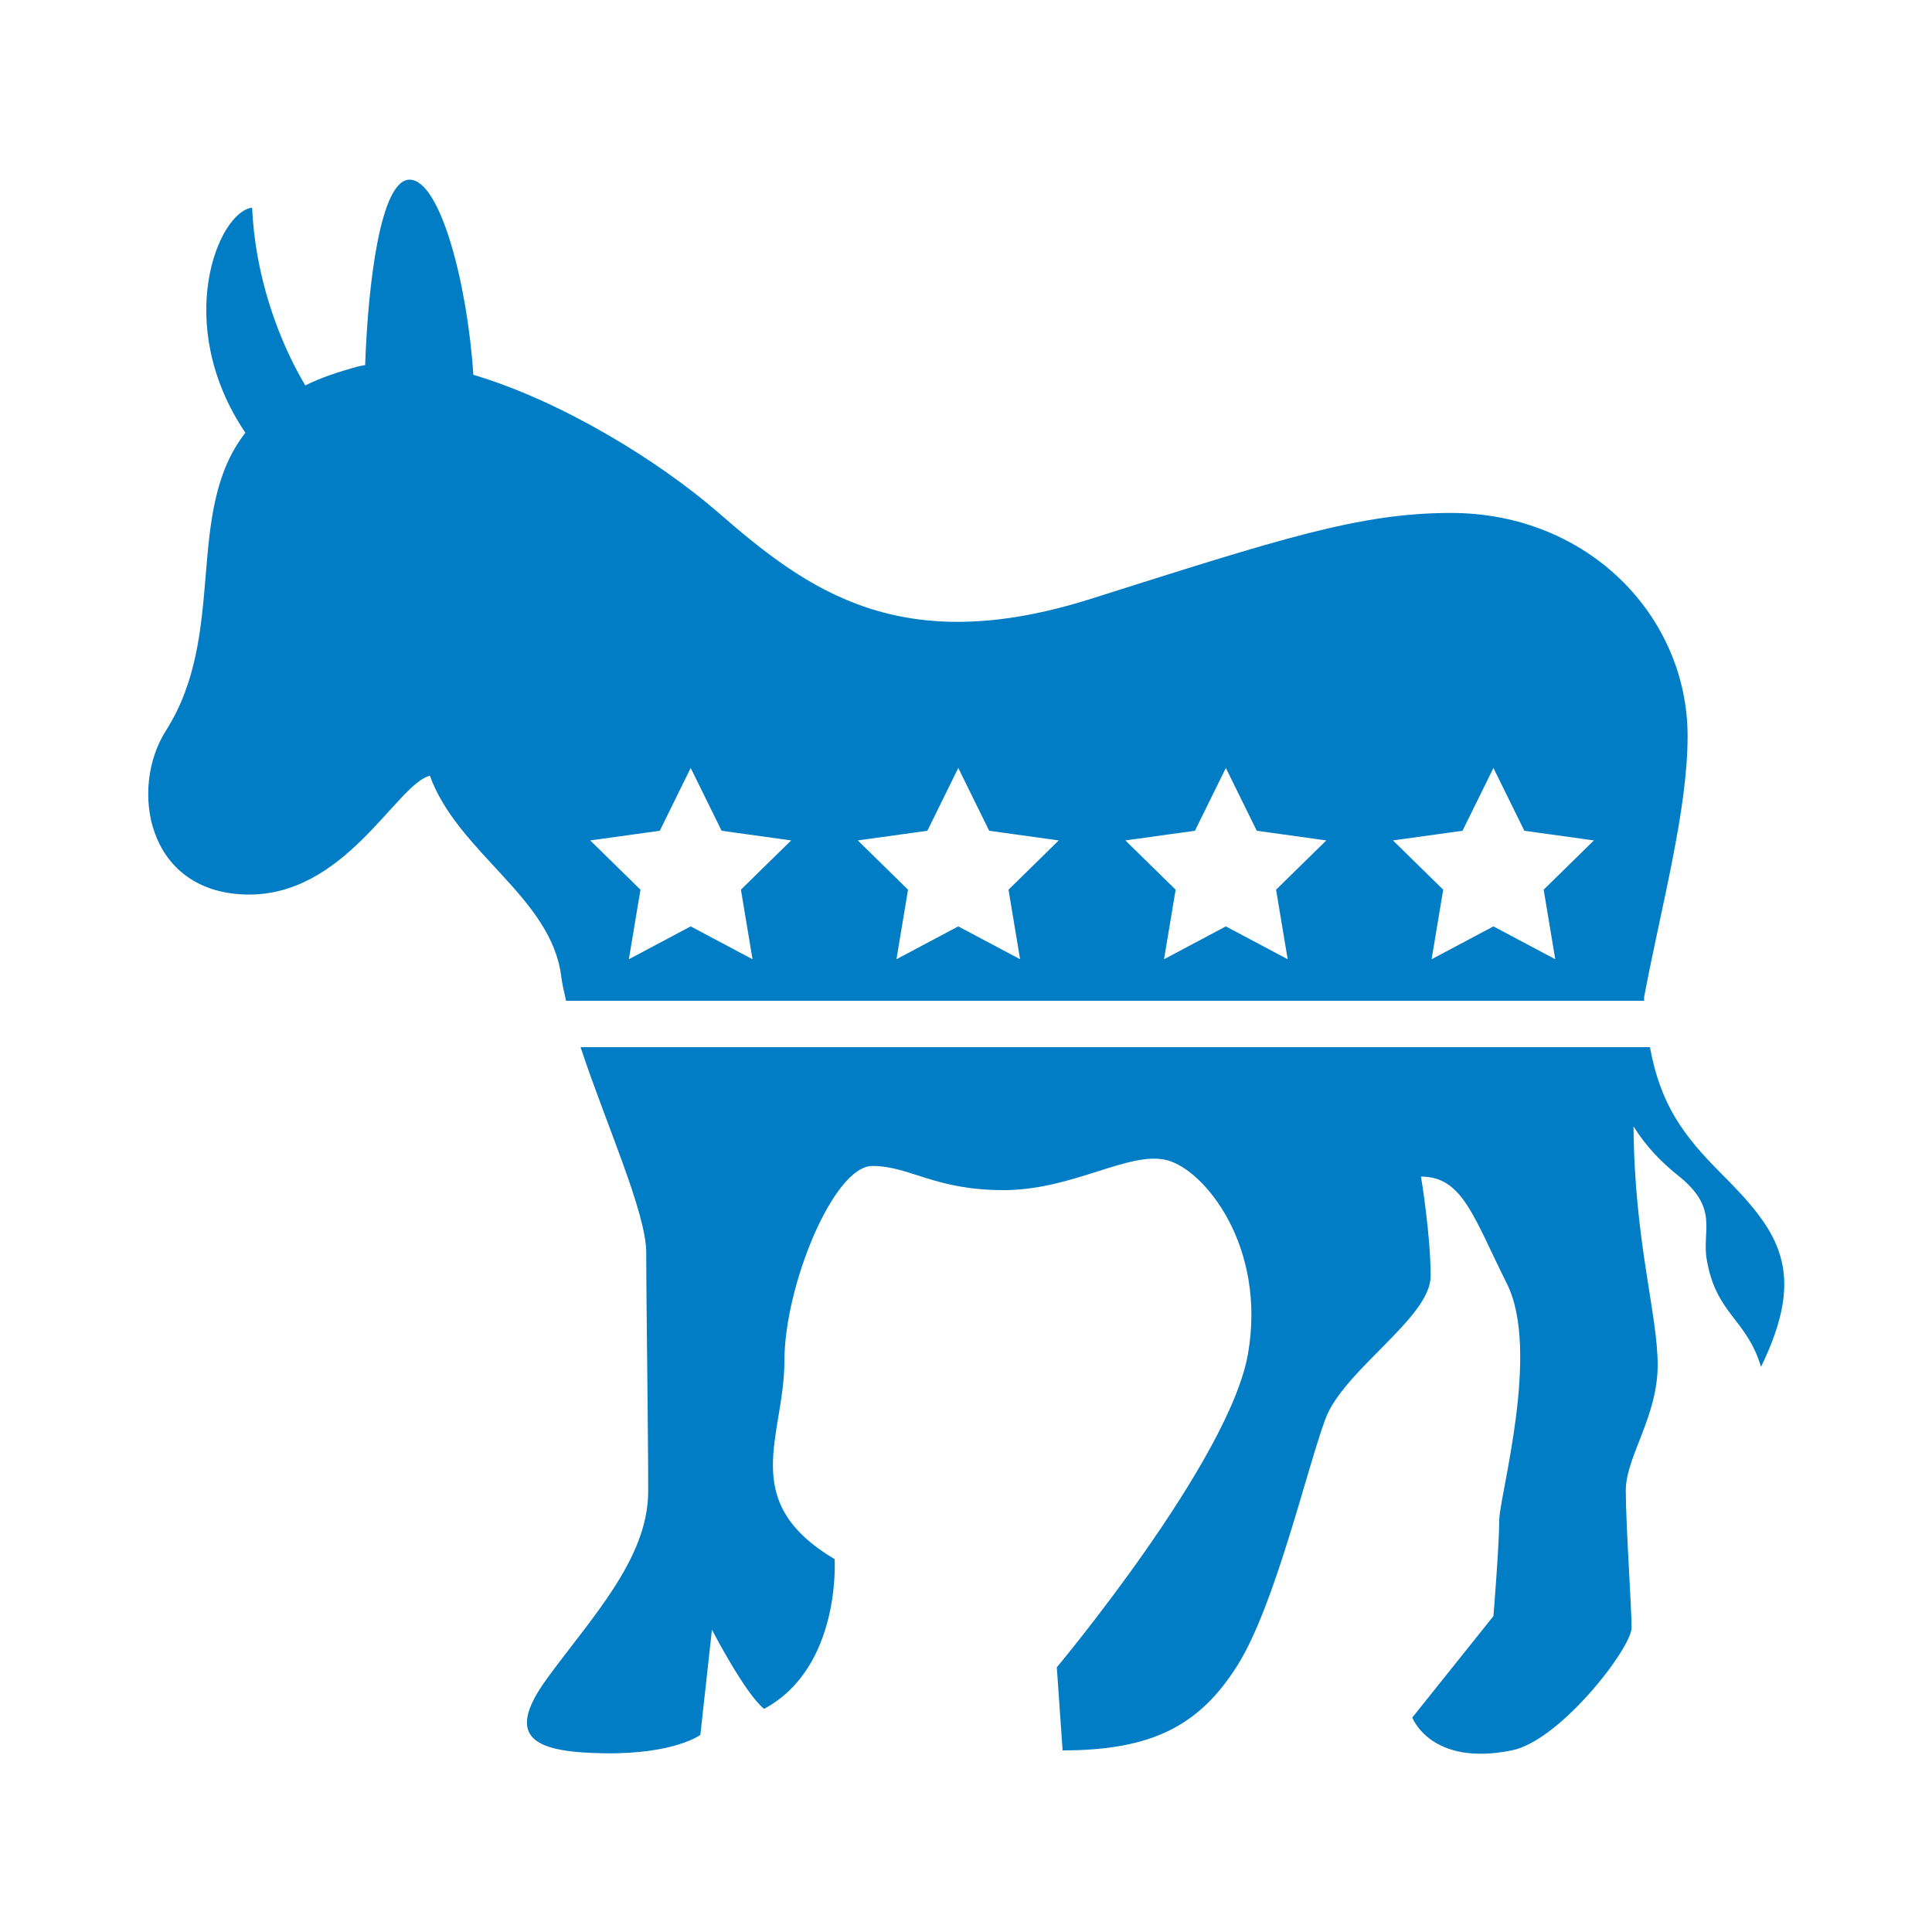 <?xml version="1.0" encoding="utf-8"?>
<!-- Generator: Adobe Illustrator 19.2.0, SVG Export Plug-In . SVG Version: 6.00 Build 0)  -->
<svg version="1.1" id="Layer_1" xmlns="http://www.w3.org/2000/svg" xmlns:xlink="http://www.w3.org/1999/xlink" x="0px" y="0px"
	 viewBox="0 0 200 200" style="enable-background:new 0 0 200 200;" xml:space="preserve">
<style type="text/css">
	.st0{fill:#007DC5;}
</style>
<g>
	<path class="st0" d="M178.2,121.5c-3.9-3.9-6.3-7.1-7.4-13.1H60.1c2.6,7.9,6.8,17.1,6.8,21.3c0,5.6,0.2,17.7,0.2,24.7
		c0,7-6,13.2-10.5,19.4c-4.5,6.2-1.2,7.6,6,7.7c7.2,0.1,9.9-1.9,9.9-1.9l1.2-10.9c0,0,3.4,6.6,5.4,8.2c8-4.3,7.3-15.5,7.3-15.5
		c-10.1-6-5.2-12.7-5.2-20.5c0-7.8,5.1-20.2,9.1-20.2c3.9,0,6.4,2.5,13.6,2.5c7.2,0,13-4.1,16.9-3.1c3.9,1,10.3,8.9,8.4,20
		c-1.9,11.1-19.8,32.5-19.8,32.5l0.6,8.6c9.3,0,14.2-2.6,18.1-8.8c3.9-6.2,7.2-20.4,9.1-25.5c1.9-5.1,10.9-10.5,10.9-14.8
		c0-4.3-1-10.3-1-10.3c4.3,0,5.4,4.1,8.9,11.1c3.5,7-0.8,22-0.8,24.5c0,2.5-0.6,9.9-0.6,9.9l-8.4,10.5c0,0,1.9,5.1,10.3,3.4
		c5-1,12.4-10.6,12.4-12.7s-0.6-10.7-0.6-14.2c0-3.5,3.3-7.6,3.3-13c0-5.3-2.4-12.7-2.5-24.7c1.3,2.1,2.9,3.7,4.5,5
		c4.5,3.5,2.5,5.8,3.1,8.9c1,5.6,4.1,6,5.6,11C187.1,131.6,184.2,127.5,178.2,121.5z"/>
	<path class="st0" d="M174.7,76.2c0-12.4-10.3-23.1-24.5-23.1c-9.5,0-17.7,2.7-37.3,8.9c-19.6,6.2-29.2-0.8-38.5-8.9
		C68.2,47.7,58.1,41.5,49,38.8c-0.6-9.3-3.4-20.2-6.6-20.2c-3,0-4.3,10.7-4.6,19.2c-0.2,0-0.4,0.1-0.6,0.1c-2.2,0.6-4,1.2-5.6,2
		c-2.9-4.9-5.2-11.5-5.5-18.4c-3.5,0.4-8.3,12-0.7,23.3C19,53,23.6,65.5,17.2,75.6c-3.8,5.9-2.1,16.7,8.2,17
		c10.3,0.3,15.6-11.4,19.1-12.3c2.9,8,12.6,12.6,13.6,20.8c0.1,0.8,0.3,1.6,0.5,2.5h111.6c0-0.1,0-0.3,0-0.4
		C172,93.7,174.7,83.9,174.7,76.2z M77.9,99.3l-6.4-3.4l-6.4,3.4l1.2-7.2L61.1,87l7.2-1l3.2-6.5l3.2,6.5l7.2,1l-5.2,5.1L77.9,99.3z
		 M105.6,99.3l-6.4-3.4l-6.4,3.4l1.2-7.2L88.8,87l7.2-1l3.2-6.5l3.2,6.5l7.2,1l-5.2,5.1L105.6,99.3z M133.3,99.3l-6.4-3.4l-6.4,3.4
		l1.2-7.2l-5.2-5.1l7.2-1l3.2-6.5l3.2,6.5l7.2,1l-5.2,5.1L133.3,99.3z M161,99.3l-6.4-3.4l-6.4,3.4l1.2-7.2l-5.2-5.1l7.2-1l3.2-6.5
		l3.2,6.5l7.2,1l-5.2,5.1L161,99.3z"/>
</g>
</svg>
